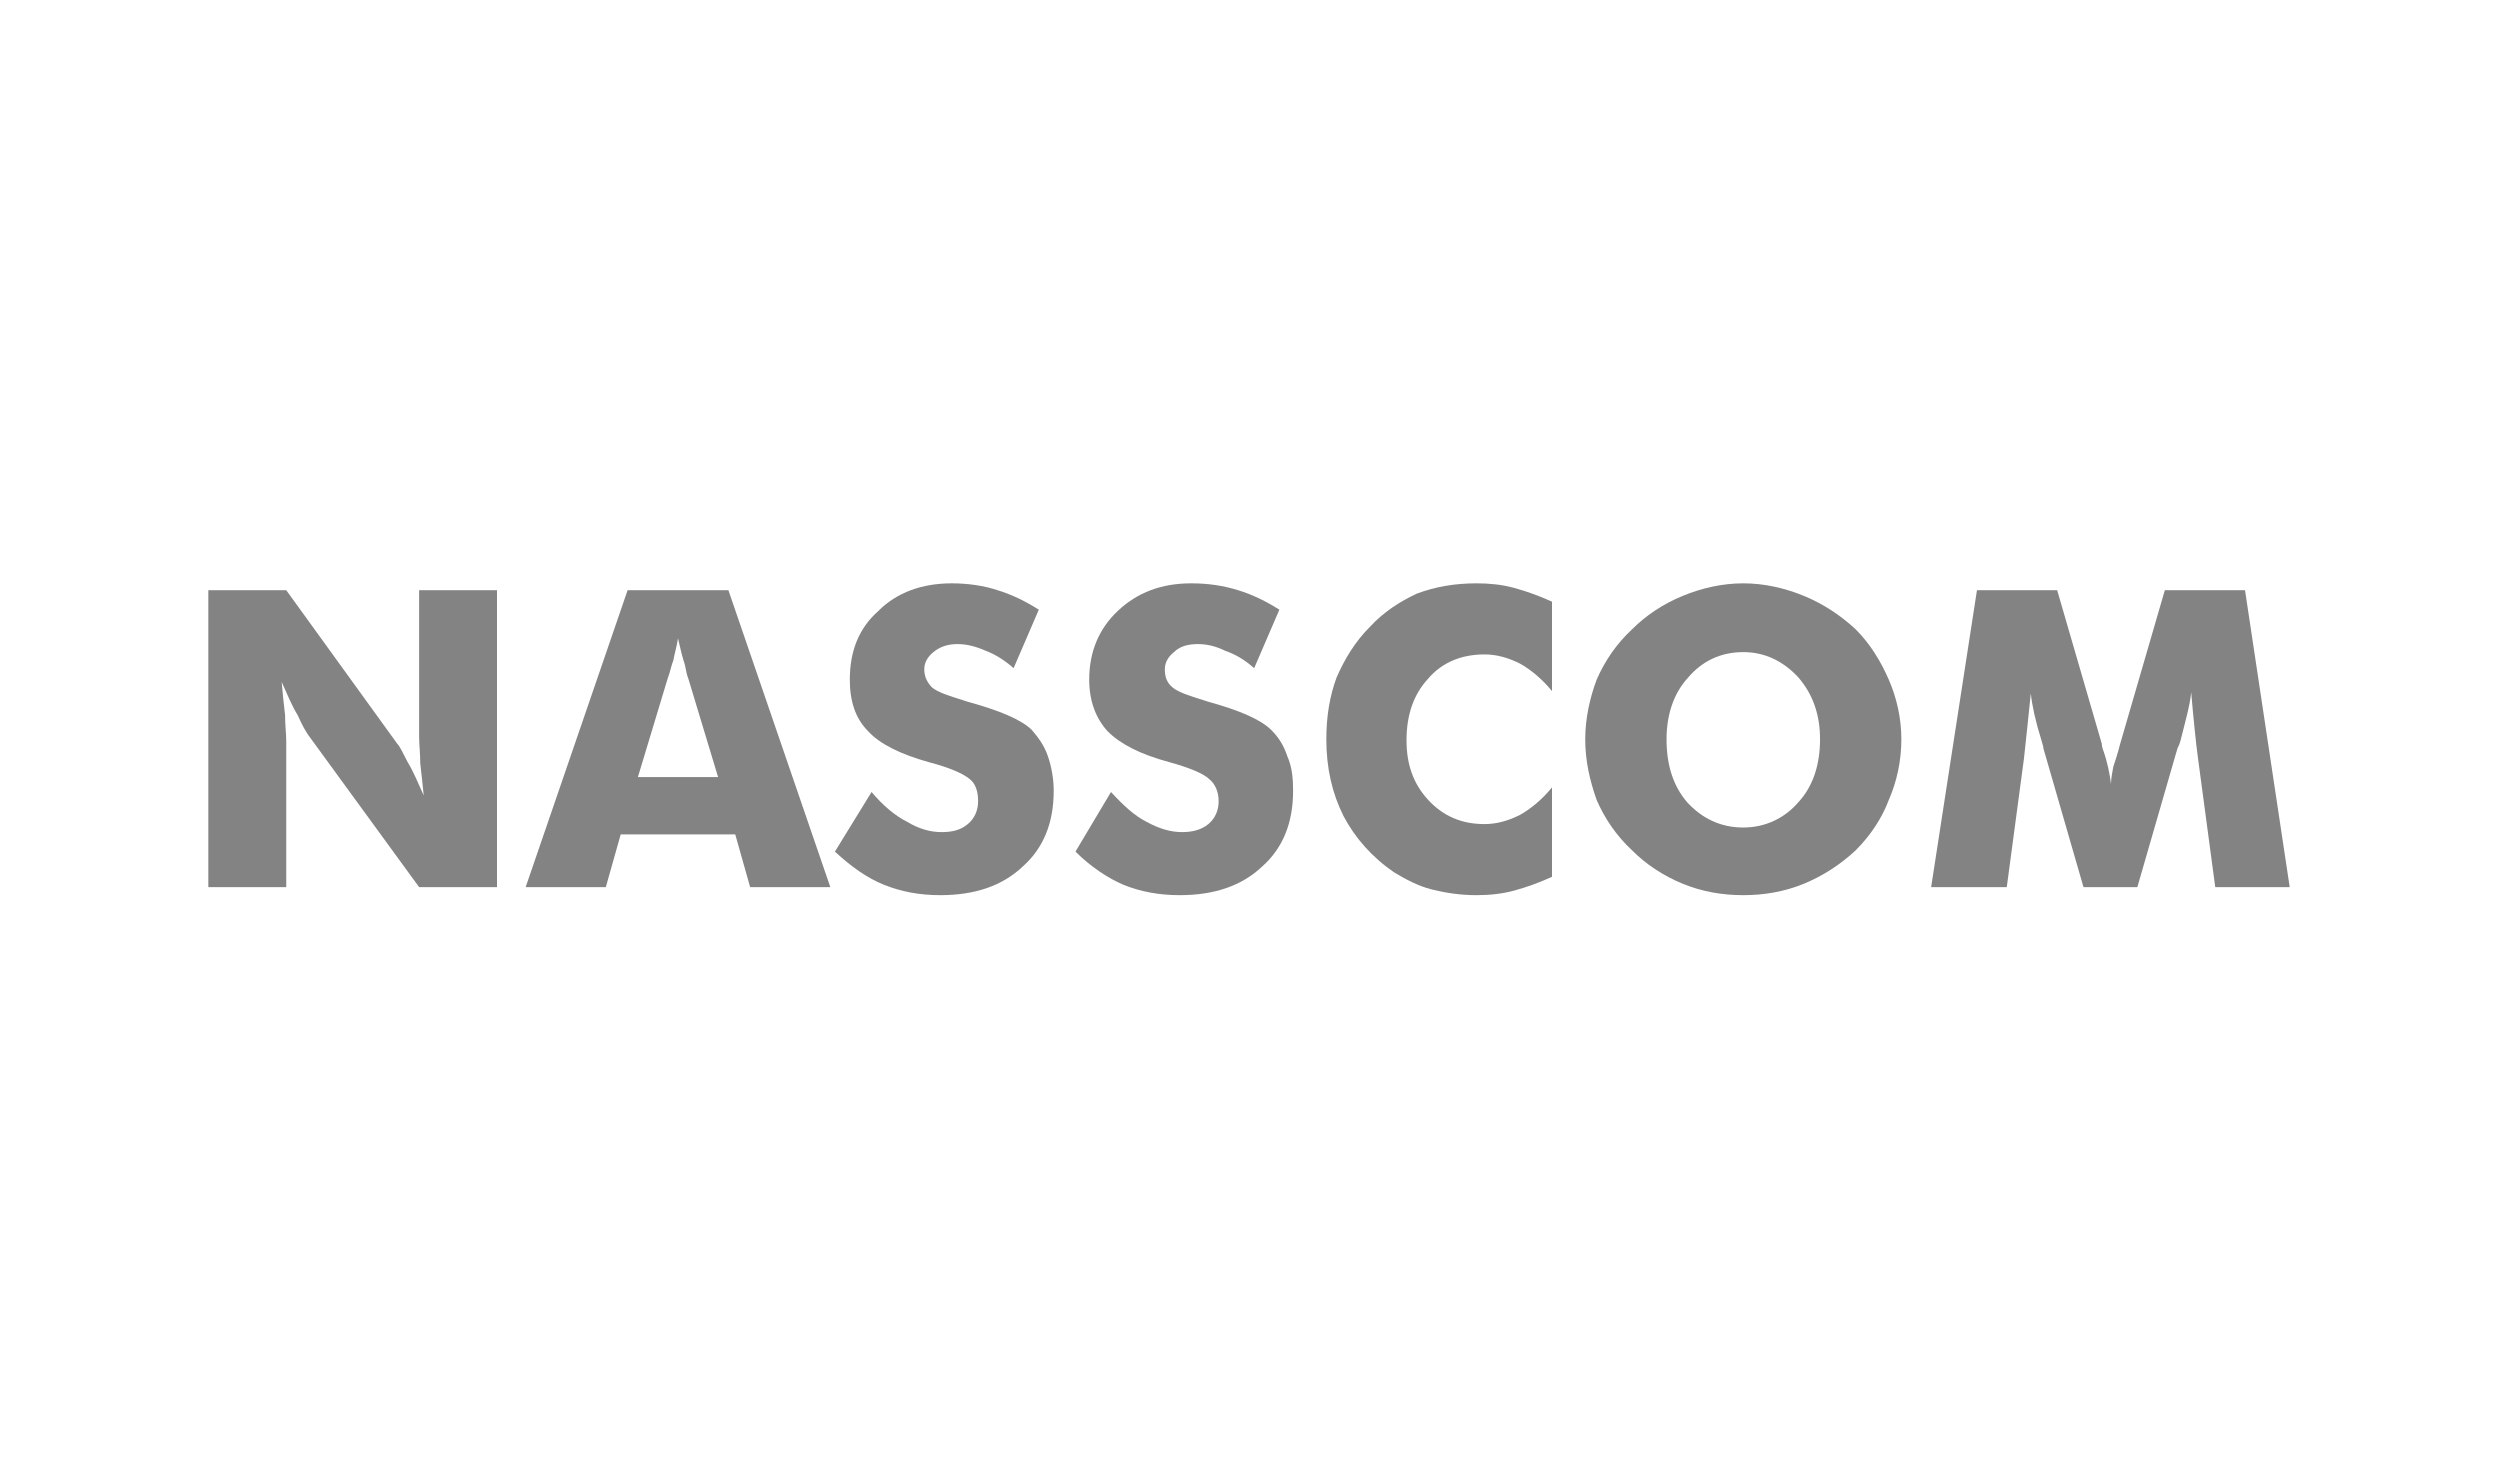 <svg width="120" height="70" viewBox="0 0 120 70" fill="none" xmlns="http://www.w3.org/2000/svg">
<path fill-rule="evenodd" clip-rule="evenodd" d="M10 42.583V28.33H13.74L19.072 35.704C19.183 35.814 19.348 36.144 19.568 36.585C19.842 37.025 20.062 37.575 20.338 38.181C20.282 37.63 20.227 37.08 20.172 36.64C20.172 36.144 20.118 35.76 20.118 35.374V28.33H23.856V42.583H20.118L14.784 35.264C14.674 35.098 14.508 34.824 14.289 34.328C14.014 33.888 13.794 33.337 13.52 32.733C13.574 33.337 13.629 33.888 13.684 34.328C13.684 34.824 13.74 35.209 13.74 35.594V42.583H10Z" fill="#838383"/>
<path fill-rule="evenodd" clip-rule="evenodd" d="M30.619 37.3H34.468L33.038 32.568C32.983 32.457 32.929 32.182 32.873 31.906C32.764 31.577 32.653 31.137 32.544 30.641C32.488 31.026 32.379 31.357 32.324 31.686C32.214 31.962 32.159 32.292 32.048 32.568L30.619 37.3ZM25.231 42.583L30.125 28.33H34.963L39.856 42.583H36.007L35.292 40.052H29.794L29.079 42.583H25.231Z" fill="#838383"/>
<path fill-rule="evenodd" clip-rule="evenodd" d="M41.836 38.016C42.386 38.676 42.99 39.171 43.541 39.446C44.09 39.776 44.64 39.941 45.19 39.941C45.74 39.941 46.125 39.832 46.454 39.556C46.784 39.281 46.949 38.896 46.949 38.456C46.949 38.016 46.839 37.63 46.564 37.41C46.234 37.135 45.629 36.86 44.585 36.584C43.21 36.2 42.22 35.704 41.67 35.098C41.066 34.493 40.791 33.668 40.791 32.622C40.791 31.246 41.231 30.146 42.166 29.321C43.045 28.44 44.255 28 45.684 28C46.454 28 47.224 28.11 47.883 28.33C48.599 28.55 49.258 28.88 49.863 29.265L48.653 32.072C48.214 31.686 47.774 31.412 47.334 31.246C46.839 31.026 46.399 30.916 45.96 30.916C45.52 30.916 45.135 31.026 44.805 31.301C44.53 31.521 44.365 31.797 44.365 32.127C44.365 32.512 44.53 32.788 44.75 33.008C45.025 33.228 45.52 33.393 46.234 33.613L46.399 33.668C47.994 34.108 49.038 34.548 49.534 35.044C49.863 35.429 50.138 35.814 50.303 36.309C50.468 36.805 50.578 37.355 50.578 37.96C50.578 39.501 50.083 40.712 49.093 41.592C48.103 42.528 46.784 42.968 45.135 42.968C44.145 42.968 43.265 42.803 42.44 42.473C41.616 42.143 40.846 41.592 40.076 40.877L41.836 38.016Z" fill="#838383"/>
<path fill-rule="evenodd" clip-rule="evenodd" d="M53.328 38.016C53.932 38.676 54.482 39.171 55.032 39.446C55.636 39.776 56.186 39.941 56.737 39.941C57.231 39.941 57.671 39.832 58.001 39.556C58.331 39.281 58.495 38.896 58.495 38.456C58.495 38.016 58.331 37.63 58.056 37.41C57.781 37.135 57.122 36.86 56.132 36.584C54.702 36.2 53.767 35.704 53.163 35.098C52.612 34.493 52.282 33.668 52.282 32.622C52.282 31.246 52.778 30.146 53.657 29.321C54.592 28.44 55.747 28 57.176 28C58.001 28 58.716 28.11 59.43 28.33C60.145 28.55 60.805 28.88 61.41 29.265L60.2 32.072C59.76 31.686 59.321 31.412 58.825 31.246C58.386 31.026 57.946 30.916 57.506 30.916C57.011 30.916 56.626 31.026 56.352 31.301C56.076 31.521 55.912 31.797 55.912 32.127C55.912 32.512 56.021 32.788 56.297 33.008C56.571 33.228 57.066 33.393 57.781 33.613L57.946 33.668C59.541 34.108 60.53 34.548 61.025 35.044C61.41 35.429 61.63 35.814 61.795 36.309C62.015 36.805 62.069 37.355 62.069 37.96C62.069 39.501 61.575 40.712 60.585 41.592C59.595 42.528 58.275 42.968 56.626 42.968C55.636 42.968 54.757 42.803 53.932 42.473C53.163 42.143 52.338 41.592 51.623 40.877L53.328 38.016Z" fill="#838383"/>
<path fill-rule="evenodd" clip-rule="evenodd" d="M74.496 28.88V33.173C74.001 32.568 73.451 32.127 72.957 31.852C72.406 31.577 71.856 31.412 71.252 31.412C70.152 31.412 69.217 31.797 68.558 32.568C67.843 33.337 67.513 34.328 67.513 35.539C67.513 36.695 67.843 37.63 68.558 38.401C69.272 39.171 70.152 39.556 71.252 39.556C71.856 39.556 72.406 39.391 72.957 39.116C73.451 38.841 74.001 38.401 74.496 37.795V42.088C73.891 42.363 73.287 42.583 72.681 42.748C72.076 42.913 71.471 42.968 70.867 42.968C70.097 42.968 69.382 42.858 68.723 42.693C68.062 42.528 67.458 42.197 66.909 41.868C65.863 41.152 65.039 40.217 64.489 39.171C63.939 38.07 63.664 36.86 63.664 35.484C63.664 34.384 63.829 33.393 64.159 32.512C64.544 31.632 65.039 30.806 65.754 30.09C66.413 29.376 67.183 28.88 68.008 28.494C68.888 28.165 69.822 28 70.867 28C71.471 28 72.076 28.054 72.681 28.22C73.287 28.385 73.891 28.605 74.496 28.88Z" fill="#838383"/>
<path fill-rule="evenodd" clip-rule="evenodd" d="M91.265 35.484C91.265 36.529 91.046 37.52 90.661 38.401C90.331 39.281 89.781 40.107 89.066 40.822C88.352 41.483 87.527 42.032 86.592 42.417C85.657 42.803 84.667 42.968 83.678 42.968C82.689 42.968 81.698 42.803 80.764 42.417C79.829 42.032 79.004 41.483 78.345 40.822C77.575 40.107 77.025 39.281 76.64 38.401C76.311 37.465 76.091 36.529 76.091 35.484C76.091 34.493 76.311 33.502 76.64 32.622C77.025 31.742 77.575 30.916 78.345 30.201C79.004 29.541 79.829 28.99 80.764 28.605C81.698 28.22 82.689 28 83.678 28C84.667 28 85.657 28.22 86.592 28.605C87.527 28.99 88.352 29.541 89.066 30.201C89.781 30.916 90.276 31.742 90.661 32.622C91.046 33.502 91.265 34.493 91.265 35.484ZM83.678 39.721C84.723 39.721 85.657 39.281 86.318 38.51C87.032 37.74 87.362 36.695 87.362 35.484C87.362 34.328 87.032 33.337 86.318 32.512C85.602 31.742 84.723 31.301 83.678 31.301C82.579 31.301 81.698 31.742 81.039 32.512C80.324 33.282 79.994 34.328 79.994 35.484C79.994 36.749 80.324 37.74 80.984 38.51C81.698 39.281 82.579 39.721 83.678 39.721Z" fill="#838383"/>
<path fill-rule="evenodd" clip-rule="evenodd" d="M109.906 42.583H106.332L105.507 36.42C105.451 36.034 105.397 35.539 105.342 34.989C105.286 34.438 105.231 33.888 105.177 33.228C105.122 33.833 104.902 34.604 104.681 35.484C104.627 35.704 104.572 35.814 104.517 35.924L102.592 42.583H100.008L98.084 35.924C98.084 35.814 98.029 35.704 97.974 35.484C97.698 34.604 97.534 33.833 97.479 33.282C97.424 33.778 97.369 34.328 97.314 34.878C97.259 35.374 97.204 35.924 97.149 36.42L96.325 42.583H92.695L94.894 28.33H98.744L100.887 35.704C100.887 35.76 100.887 35.814 100.943 35.98C101.163 36.585 101.272 37.19 101.328 37.63C101.328 37.41 101.383 37.08 101.438 36.805C101.548 36.474 101.657 36.144 101.768 35.704L103.912 28.33H107.761L109.906 42.583Z" fill="#838383"/>
</svg>
